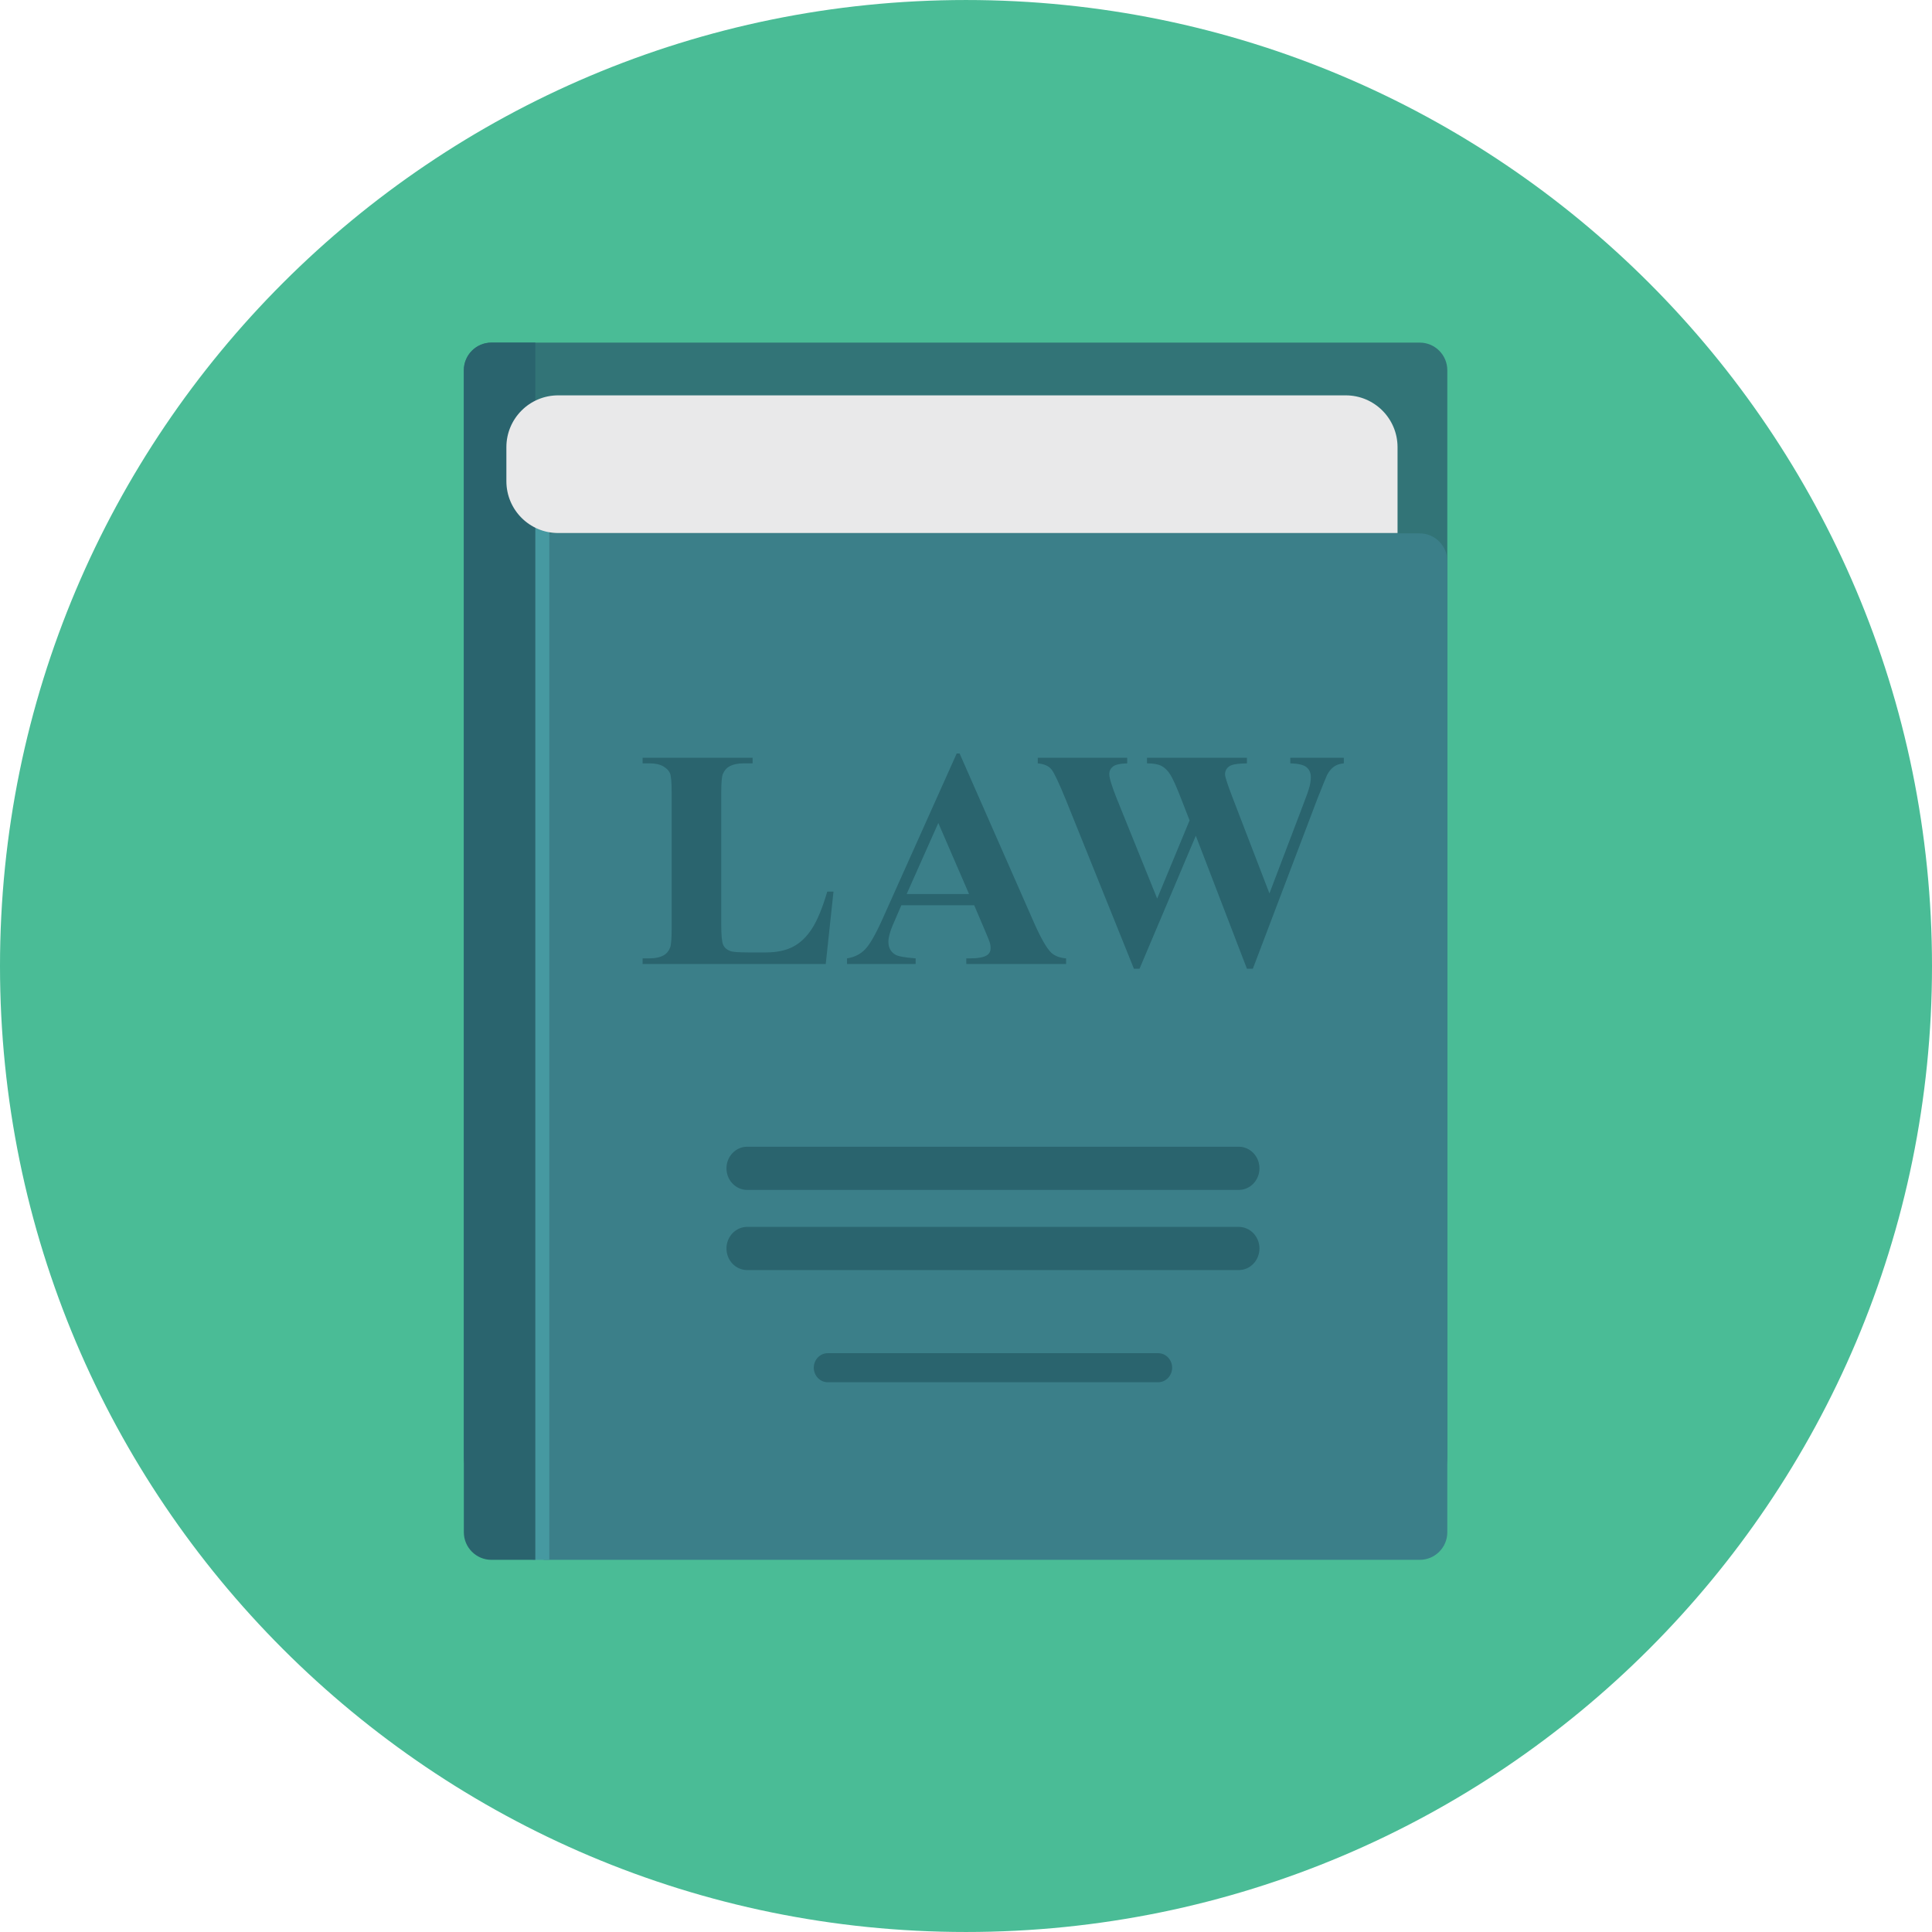 <?xml version="1.0" encoding="iso-8859-1"?>
<!-- Generator: Adobe Illustrator 19.0.0, SVG Export Plug-In . SVG Version: 6.00 Build 0)  -->
<svg version="1.1" id="Layer_1" xmlns="http://www.w3.org/2000/svg" xmlns:xlink="http://www.w3.org/1999/xlink" x="0px" y="0px"
	 viewBox="0 0 496.158 496.158" style="enable-background:new 0 0 496.158 496.158;" xml:space="preserve">
<path style="fill:#4ABC96;" d="M248.082,0.003C111.07,0.003,0,111.063,0,248.085c0,137.001,111.07,248.07,248.082,248.07
	c137.006,0,248.076-111.069,248.076-248.07C496.158,111.062,385.088,0.003,248.082,0.003z"/>
<path style="fill:#327477;" d="M364.598,87.984H126.209c-3.909,0-7.09,3.18-7.09,7.097v279.228c0,3.925,3.181,7.097,7.09,7.097
	h238.389c3.914,0,7.088-3.172,7.088-7.097V95.081C371.685,91.164,368.512,87.984,364.598,87.984z"/>
<path style="fill:#3B7F89;" d="M364.598,136.983H139.642l-0.004,263.6h224.959c3.914,0,7.088-3.176,7.088-7.093V144.08
	C371.685,140.163,368.512,136.983,364.598,136.983z"/>
<g>
	<path style="fill:#2A646E;" d="M212.451,228.969c-1.225,4.167-2.52,7.318-3.887,9.453c-1.367,2.136-2.988,3.698-4.863,4.688
		s-4.219,1.484-7.031,1.484h-4.414c-2.5,0-4.076-0.117-4.727-0.352c-0.912-0.364-1.523-0.918-1.836-1.66s-0.469-2.467-0.469-5.176
		v-33.75c0-2.656,0.143-4.297,0.43-4.922c0.391-0.885,0.924-1.51,1.602-1.875c0.938-0.547,2.174-0.82,3.711-0.82h2.305v-1.445
		h-28.243v1.445h1.758c1.484,0,2.662,0.254,3.535,0.762c0.872,0.508,1.451,1.101,1.738,1.777c0.286,0.677,0.43,2.37,0.43,5.078
		V238.5c0,2.656-0.144,4.297-0.43,4.922c-0.365,0.886-0.886,1.511-1.563,1.875c-0.938,0.547-2.175,0.82-3.711,0.82h-1.758v1.445
		h47.031l1.992-18.594L212.451,228.969L212.451,228.969z"/>
	<path style="fill:#2A646E;" d="M270.029,244.711c-1.172-1.067-2.67-3.659-4.492-7.773L246.435,193.5h-0.742l-18.945,42.266
		c-1.797,4.037-3.308,6.699-4.531,7.988c-1.225,1.289-2.787,2.077-4.688,2.363v1.445h17.617v-1.445
		c-2.761-0.208-4.492-0.521-5.195-0.938c-1.198-0.703-1.797-1.797-1.797-3.281c0-1.12,0.364-2.539,1.094-4.258l2.227-5.156h18.711
		l2.813,6.602c0.729,1.719,1.119,2.695,1.172,2.93c0.156,0.495,0.234,0.977,0.234,1.445c0,0.781-0.287,1.38-0.859,1.797
		c-0.834,0.573-2.279,0.859-4.336,0.859h-1.055v1.445h25.624v-1.445C272.164,245.988,270.914,245.519,270.029,244.711z
		 M232.842,229.594l8.125-18.242l7.891,18.242H232.842z"/>
	<path style="fill:#2A646E;" d="M331.357,194.594v1.445c2.057,0.052,3.45,0.384,4.18,0.996c0.729,0.612,1.094,1.452,1.094,2.52
		c0,0.729-0.104,1.523-0.313,2.383c-0.209,0.859-0.769,2.461-1.68,4.805l-8.633,22.695l-9.648-25.078
		c-1.172-3.073-1.758-4.909-1.758-5.508c0-0.547,0.156-1.035,0.469-1.465s0.742-0.735,1.289-0.918c0.781-0.26,2.07-0.403,3.867-0.43
		v-1.445H294.56v1.445c1.641,0,2.884,0.222,3.73,0.664c0.846,0.443,1.595,1.179,2.246,2.207c0.65,1.029,1.575,3.08,2.773,6.152
		l2.188,5.625l-8.32,20.078l-10.391-25.703c-1.276-3.203-1.914-5.299-1.914-6.289c0-0.755,0.306-1.387,0.918-1.895
		c0.611-0.508,1.842-0.788,3.691-0.84v-1.445h-22.969v1.445c1.666,0.156,2.852,0.69,3.555,1.602s1.939,3.542,3.711,7.891
		l17.422,43.242h1.445l14.453-34.141l13.125,34.141h1.523l16.602-43.711c1.484-3.724,2.305-5.742,2.461-6.055
		c0.521-0.963,1.119-1.68,1.797-2.148c0.677-0.469,1.51-0.742,2.5-0.82v-1.445L331.357,194.594L331.357,194.594z"/>
</g>
<rect x="136.759" y="133.289" style="fill:#4699A1;" width="4.313" height="267.29"/>
<path style="fill:#2A646E;" d="M126.209,87.984c-3.909,0-7.09,3.18-7.09,7.097V393.49c0,3.917,3.181,7.093,7.09,7.093h11.268V87.984
	H126.209z"/>
<path style="fill:#E9E9EA;" d="M345.6,101.532H143.352c-7.351,0-13.306,5.958-13.306,13.305v8.742
	c0,7.351,5.955,13.313,13.306,13.313h215.552v-22.056C358.904,107.49,352.949,101.532,345.6,101.532z"/>
<g>
	<path style="fill:#2A646E;" d="M318.115,294.488H191.892c-2.941,0-5.328,2.482-5.328,5.55c0,3.061,2.387,5.547,5.328,5.547h126.224
		c2.941,0,5.326-2.486,5.326-5.547C323.441,296.971,321.057,294.488,318.115,294.488z"/>
	<path style="fill:#2A646E;" d="M318.115,315.077H191.892c-2.941,0-5.328,2.485-5.328,5.546s2.387,5.546,5.328,5.546h126.224
		c2.941,0,5.326-2.486,5.326-5.546C323.441,317.562,321.057,315.077,318.115,315.077z"/>
	<path style="fill:#2A646E;" d="M297.432,347.512h-84.856c-1.981,0-3.587,1.673-3.587,3.731c0,2.054,1.605,3.727,3.587,3.727h84.856
		c1.979,0,3.584-1.673,3.584-3.727C301.016,349.185,299.41,347.512,297.432,347.512z"/>
</g>
<g>
</g>
<g>
</g>
<g>
</g>
<g>
</g>
<g>
</g>
<g>
</g>
<g>
</g>
<g>
</g>
<g>
</g>
<g>
</g>
<g>
</g>
<g>
</g>
<g>
</g>
<g>
</g>
<g>
</g>
</svg>
